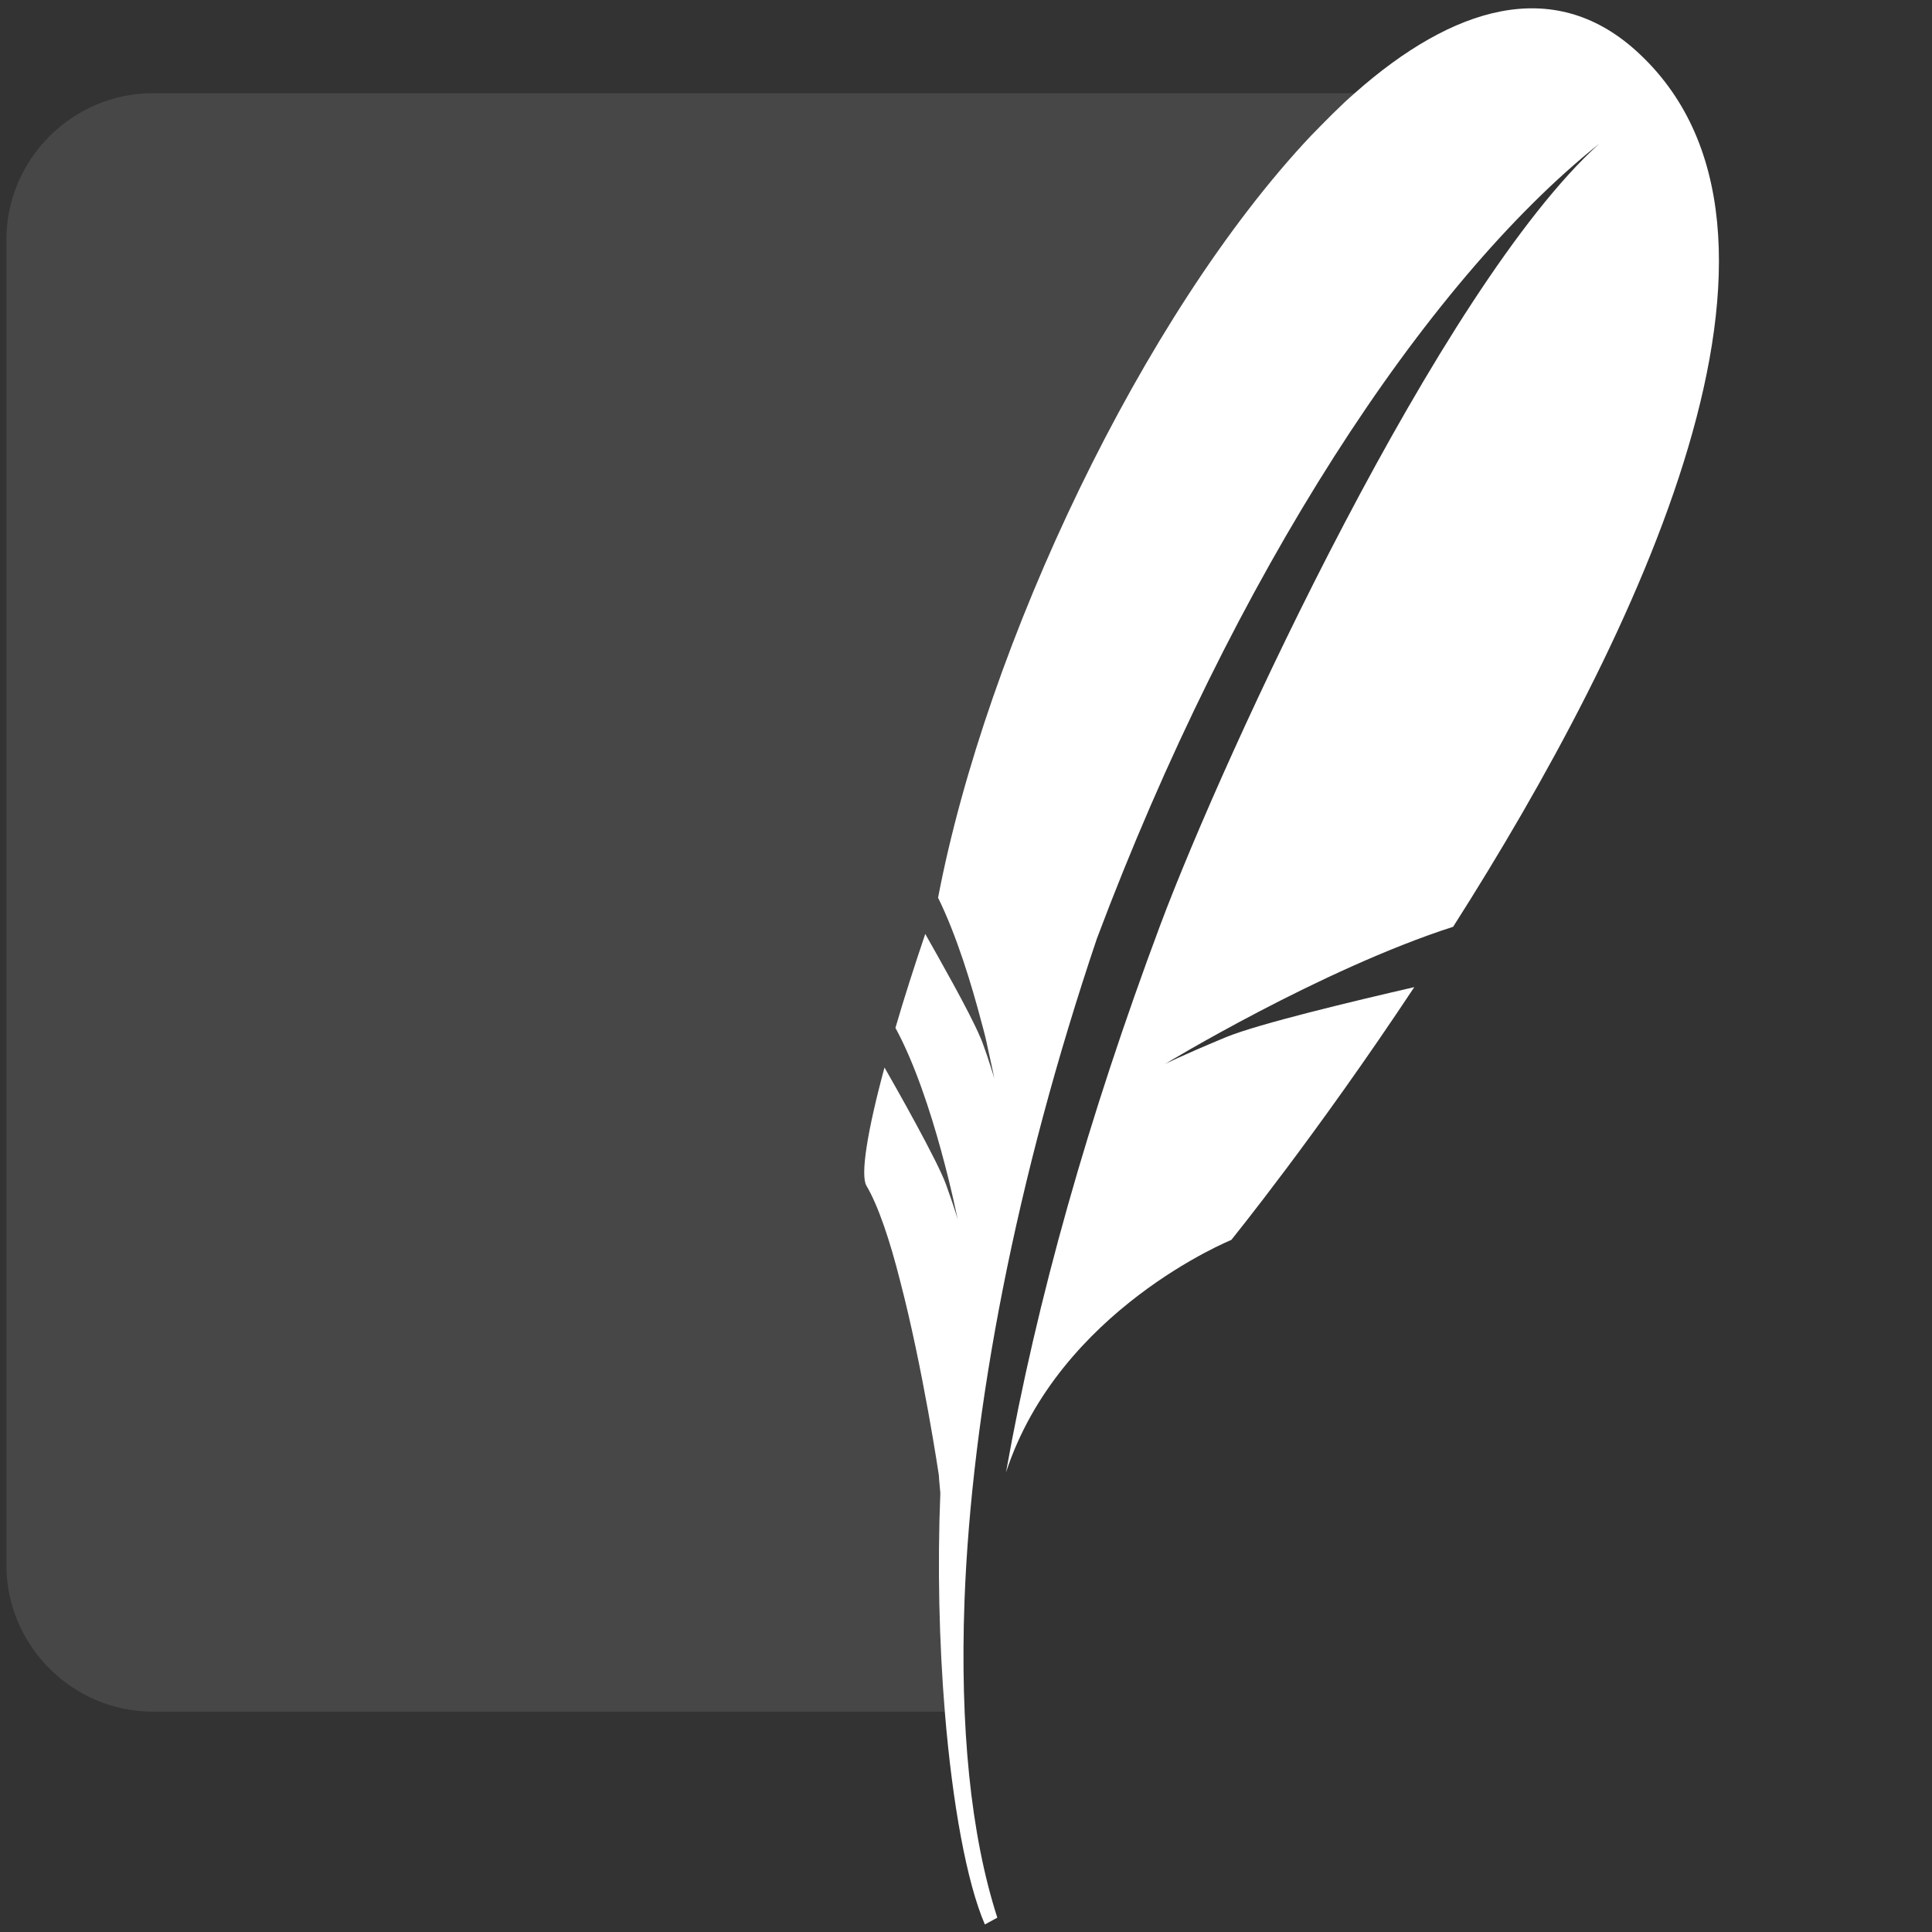 <?xml version="1.0" encoding="utf-8"?>
<!-- Generator: Adobe Illustrator 19.2.0, SVG Export Plug-In . SVG Version: 6.00 Build 0)  -->
<svg version="1.1" id="icon" xmlns="http://www.w3.org/2000/svg" xmlns:xlink="http://www.w3.org/1999/xlink" x="0px" y="0px"
	 viewBox="0 0 512 512" style="enable-background:new 0 0 512 512;" xml:space="preserve">
<rect x="0" y="0" width="512" height="512" fill="#333333" stroke="none"/>
<style type="text/css">
	.st0{opacity:0.1;fill:#FFFFFF;}
	.st1{fill:#FFFFFF;}
</style>
<g>
	<path id="solid-background" class="st0" d="M359,24.7H40.5c-21.3,0-38.8,17.5-38.8,38.8v351.3c0,21.3,17.5,38.8,38.8,38.8h209.8
		C247.9,349.2,283.5,146.6,359,24.7z"/>
	<path id="feather" class="st1" d="M433.3,13.2C411.5-6.2,385.1,1.6,359,24.7c-3.9,3.4-7.7,7.3-11.6,11.3
		c-44.6,47.3-86,134.9-98.8,201.9c5,10.2,8.9,23.1,11.5,33c0.7,2.5,1.3,4.9,1.7,7c1.1,4.8,1.7,7.9,1.7,7.9s-0.4-1.5-2-6.3
		c-0.3-0.9-0.7-1.9-1.1-3.1c-0.2-0.5-0.4-1.1-0.7-1.7c-2.9-6.8-11-21-14.5-27.2c-3,8.9-5.7,17.3-7.9,24.9
		c10.2,18.7,16.5,50.8,16.5,50.8s-0.5-2.1-3.1-9.3c-2.3-6.4-13.6-26.3-16.3-31c-4.6,17-6.4,28.5-4.8,31.3c3.2,5.4,6.3,14.8,8.9,25.1
		c6.1,23.3,10.3,51.6,10.3,51.6s0.1,1.9,0.4,4.8c-0.8,19.5-0.3,39.8,1.2,58.1c2,24.2,5.8,45.1,10.6,56.2l3.3-1.8
		c-7.1-22-9.9-50.7-8.7-83.9c1.9-50.7,13.6-111.9,35.1-175.6C327,152.2,377.6,75,423.8,38.1c-42.2,38.1-99.2,161.4-116.3,207
		c-19.1,51.1-32.7,99.1-40.9,145.1c14.1-43.1,59.7-61.6,59.7-61.6s22.4-27.6,48.5-67c-15.6,3.6-41.3,9.7-50,13.3
		c-12.7,5.3-16.1,7.1-16.1,7.1s41.1-25,76.4-36.4C433.7,169.3,486.5,60.7,433.3,13.2"/>
</g>
</svg>
